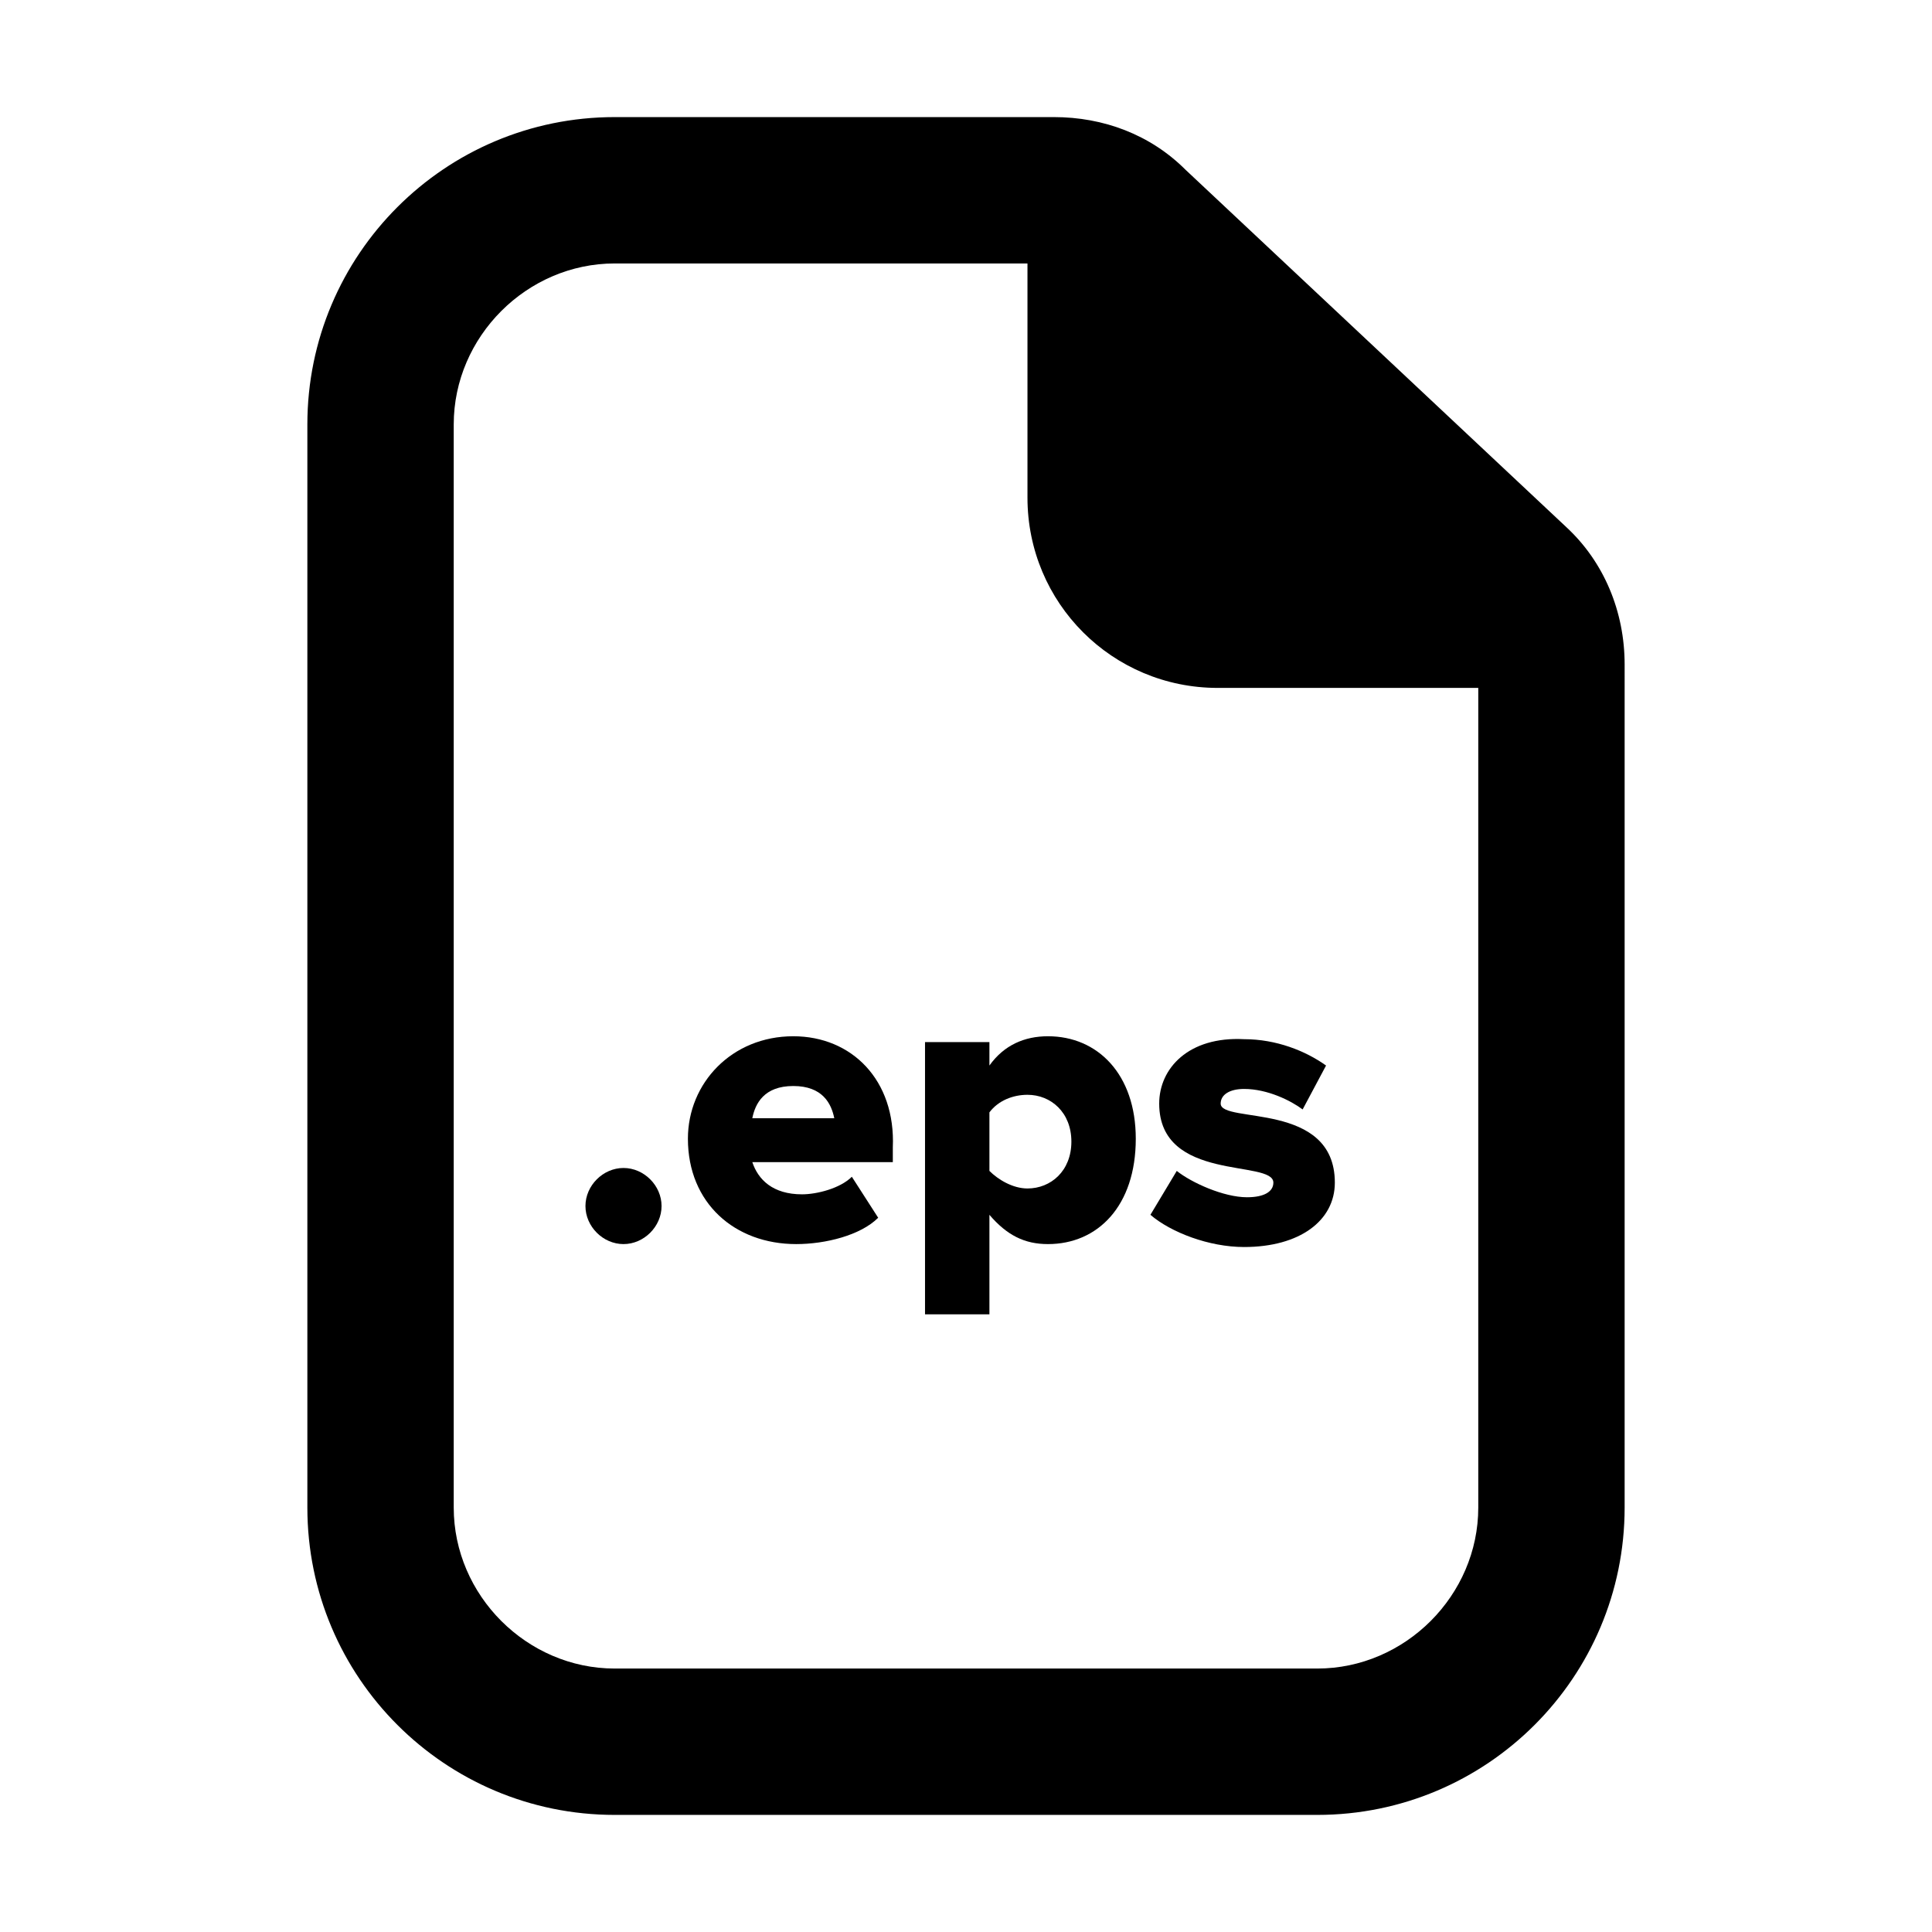 <svg xmlns="http://www.w3.org/2000/svg" xmlns:xlink="http://www.w3.org/1999/xlink" height="100%" width="100%" fill="#000000" version="1.1" x="0px" y="0px" viewBox="0 0 66 66" style="enable-background:new 0 0 66 66;" xml:space="preserve"><g><path d="M40.5,5.8C39.3,4.6,37.7,4,36,4H21c-5.8,0-10.5,4.7-10.5,10.5v37C10.5,57.3,15.2,62,21,62h24c5.8,0,10.5-4.7,10.5-10.5   V22.7c0-1.8-0.7-3.5-2-4.7L40.5,5.8z M50.5,51.5c0,3-2.5,5.5-5.5,5.5H21c-3,0-5.5-2.5-5.5-5.5v-37c0-3,2.5-5.5,5.5-5.5h14.1v8   c0,3.6,2.9,6.5,6.5,6.5h8.9V51.5z"/><path d="M21.3,39.9c-0.7,0-1.3,0.6-1.3,1.3c0,0.7,0.6,1.3,1.3,1.3s1.3-0.6,1.3-1.3C22.6,40.5,22,39.9,21.3,39.9z"/><path d="M27.1,35.4c-2.1,0-3.6,1.6-3.6,3.5c0,2.2,1.6,3.6,3.7,3.6c1,0,2.2-0.3,2.8-0.9l-0.9-1.4c-0.4,0.4-1.2,0.6-1.7,0.6   c-1,0-1.5-0.5-1.7-1.1h4.8v-0.5C30.6,36.9,29.1,35.4,27.1,35.4z M25.7,38.2c0.1-0.5,0.4-1.1,1.4-1.1c1,0,1.3,0.6,1.4,1.1H25.7z"/><path d="M35.8,35.4c-0.8,0-1.5,0.3-2,1v-0.8h-2.2v9.3h2.2v-3.4c0.6,0.7,1.2,1,2,1c1.7,0,3-1.3,3-3.6C38.8,36.7,37.5,35.4,35.8,35.4   z M35.1,40.6c-0.5,0-1-0.3-1.3-0.6V38c0.3-0.4,0.8-0.6,1.3-0.6c0.8,0,1.5,0.6,1.5,1.6C36.6,40,35.9,40.6,35.1,40.6z"/><path d="M39.6,37.7c0,2.7,3.9,1.9,3.9,2.7c0,0.3-0.3,0.5-0.9,0.5c-0.8,0-1.9-0.5-2.4-0.9l-0.9,1.5c0.7,0.6,2,1.1,3.2,1.1   c1.9,0,3.1-0.9,3.1-2.2c0-2.8-3.9-2-3.9-2.7c0-0.3,0.3-0.5,0.8-0.5c0.8,0,1.6,0.4,2,0.7l0.8-1.5c-0.7-0.5-1.7-0.9-2.8-0.9   C40.6,35.4,39.6,36.5,39.6,37.7z"/></g></svg>